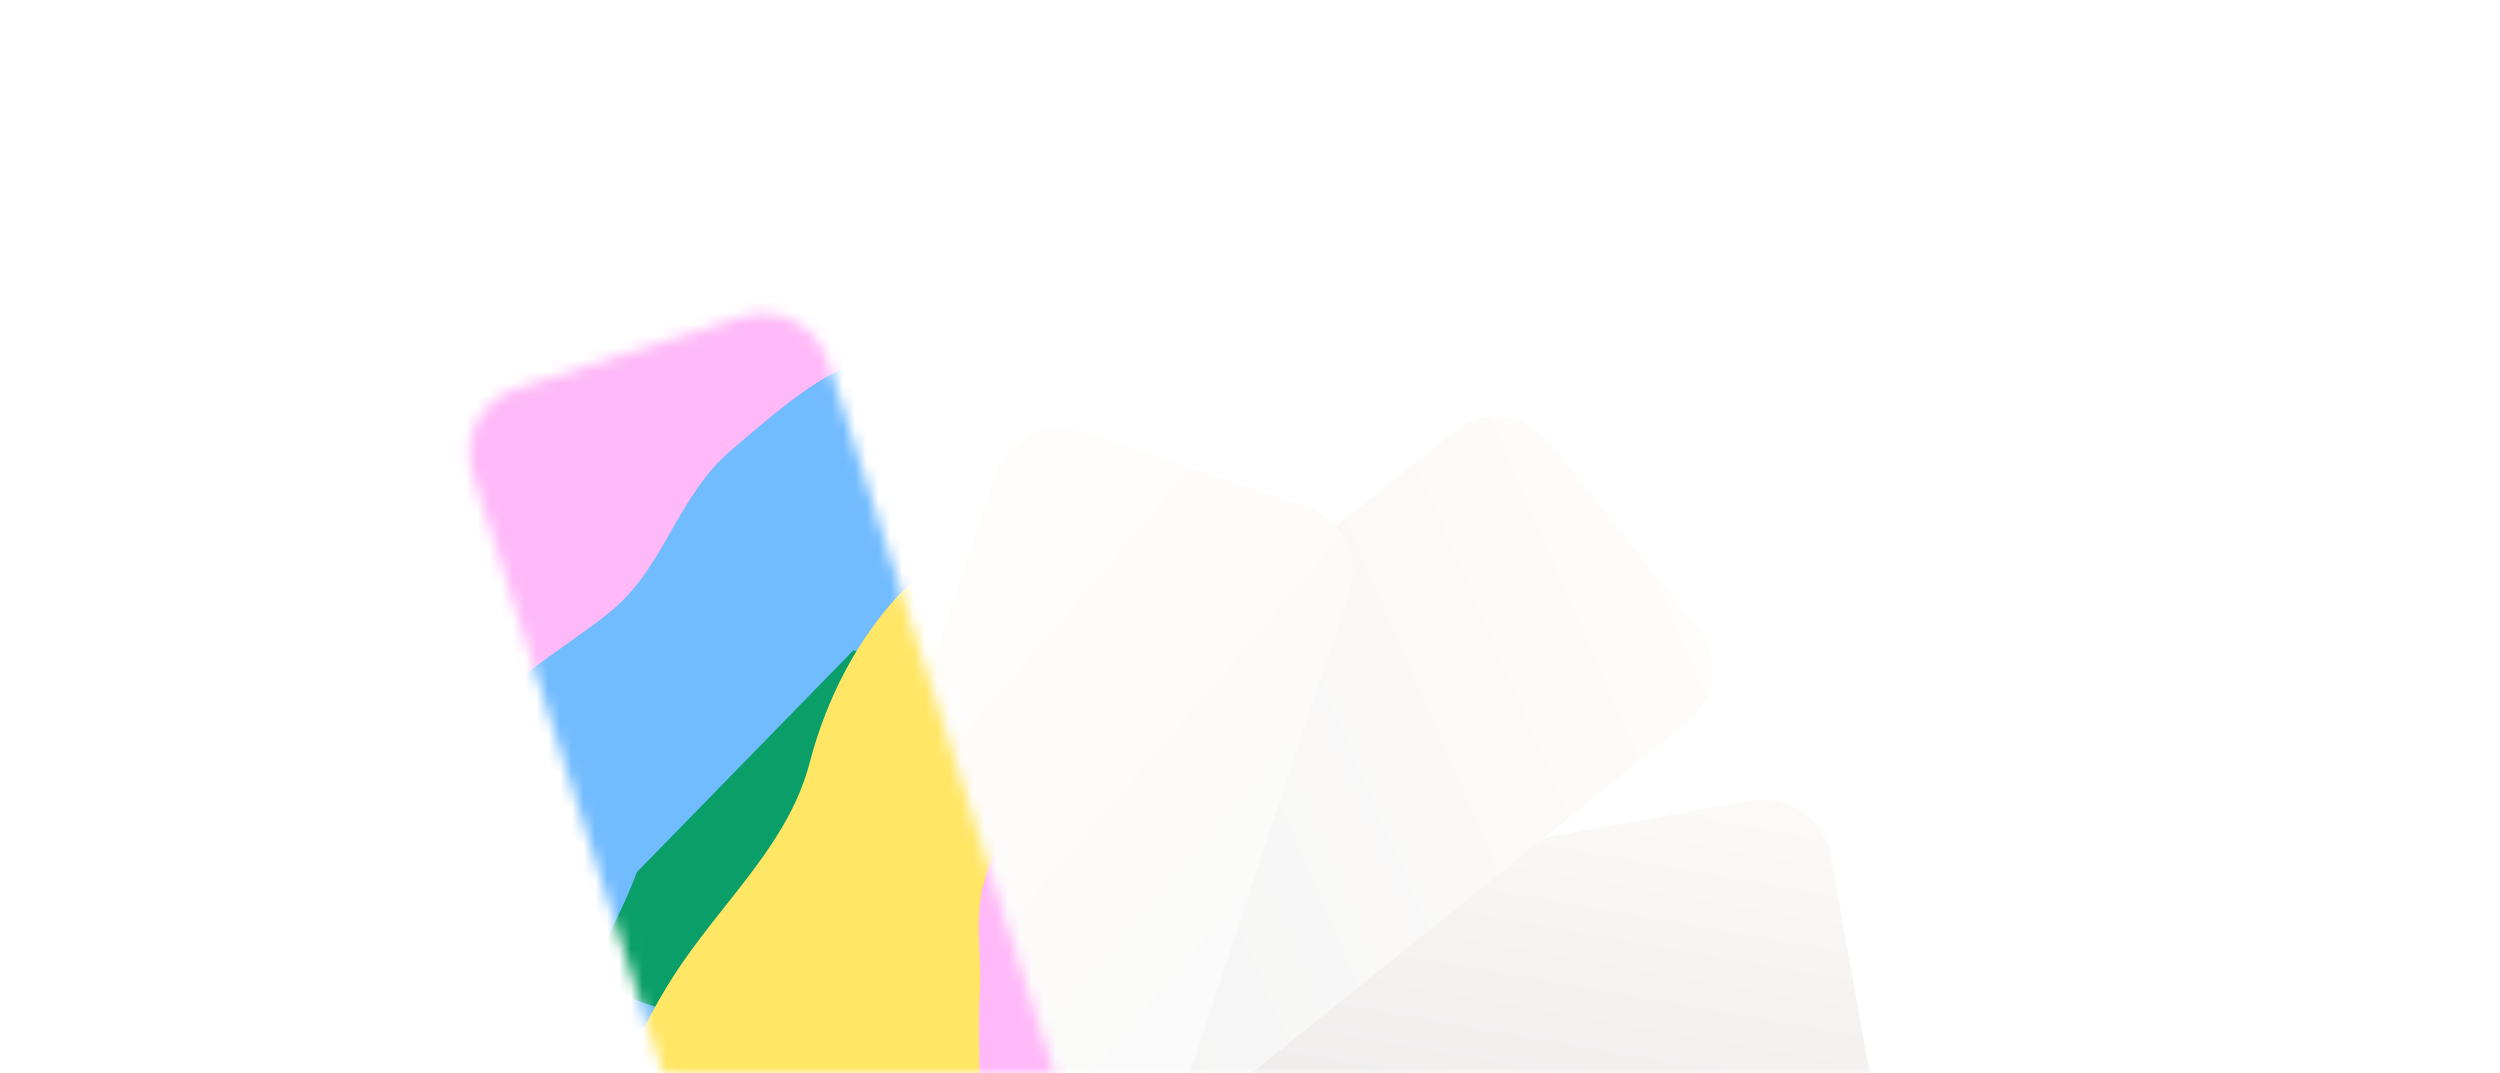 <svg width="212" height="91" viewBox="0 0 212 91" fill="none" xmlns="http://www.w3.org/2000/svg">
<mask id="mask0_13488_18096" style="mask-type:alpha" maskUnits="userSpaceOnUse" x="0" y="0" width="212" height="91">
<rect width="212" height="91" fill="#D9D9D9"/>
</mask>
<g mask="url(#mask0_13488_18096)">
<mask id="mask1_13488_18096" style="mask-type:alpha" maskUnits="userSpaceOnUse" x="38" y="3" width="123" height="123">
<rect x="38" y="3" width="123" height="123" fill="#D9D9D9"/>
</mask>
<g mask="url(#mask1_13488_18096)">
<path d="M148.567 67.886L74.932 81.01C71.798 81.568 69.712 84.565 70.271 87.703L73.804 107.51C74.363 110.648 77.358 112.739 80.492 112.18L154.127 99.057C157.261 98.498 159.347 95.501 158.788 92.364L155.255 72.557C154.695 69.419 151.701 67.328 148.567 67.886Z" fill="url(#paint0_linear_13488_18096)"/>
<path d="M123.263 36.595L64.974 83.489C62.493 85.485 62.1 89.117 64.095 91.602L76.689 107.287C78.684 109.772 82.313 110.168 84.794 108.172L143.082 61.278C145.563 59.282 145.957 55.65 143.961 53.165L131.367 37.48C129.372 34.995 125.744 34.599 123.263 36.595Z" fill="url(#paint1_linear_13488_18096)"/>
<g filter="url(#filter0_d_13488_18096)">
<path d="M84.414 24.235L60.815 95.269C59.81 98.292 61.445 101.56 64.467 102.568L83.537 108.932C86.559 109.94 89.822 108.306 90.826 105.283L114.426 34.248C115.43 31.225 113.795 27.957 110.774 26.949L91.703 20.586C88.682 19.578 85.418 21.212 84.414 24.235Z" fill="url(#paint2_linear_13488_18096)"/>
</g>
<mask id="mask2_13488_18096" style="mask-type:alpha" maskUnits="userSpaceOnUse" x="39" y="26" width="55" height="90">
<path d="M40.062 40.18L62.741 111.55C63.706 114.588 66.949 116.27 69.983 115.308L89.138 109.234C92.173 108.272 93.85 105.03 92.885 101.992L70.206 30.622C69.241 27.584 65.998 25.902 62.964 26.864L43.809 32.937C40.774 33.9 39.097 37.142 40.062 40.18Z" fill="#65CDD8"/>
</mask>
<g mask="url(#mask2_13488_18096)">
<g filter="url(#filter1_f_13488_18096)">
<path d="M-164.999 123.992C-159.505 136.101 -153.854 148.171 -148.438 160.298C-143.213 171.823 -133.647 171.562 -105.671 164.289C-41.332 147.497 23.598 131.795 88.379 115.771C99.576 112.99 107.098 107.347 105.173 103.172C91.484 73.475 77.781 43.749 64.248 14.013L-164.999 123.992Z" fill="#FFB9F8"/>
</g>
<g filter="url(#filter2_f_13488_18096)">
<path d="M30.31 103.016C30.094 104.72 29.19 105.612 28.544 107.686C25.816 109.818 28.842 111.024 31.445 110.155C35.11 108.93 34.458 107.213 35.843 105.138C38.271 101.501 39.445 98.987 42.889 95.368C45.42 92.708 53.703 88.598 57.359 87.058C62.804 84.763 62.489 78.242 63.722 74.874C65.5 70.02 65.017 66.178 69.155 61.26C73.256 56.386 79.125 52.428 84.346 48.228C90.123 43.581 94.369 40.075 96.581 34.034C98.459 28.907 92.699 28.007 89.378 26.507C86.108 25.031 78.535 28.361 74.426 29.906C69.11 31.906 66.24 34.599 62.078 38.111C57.446 42.019 56.414 47.944 51.951 51.71C48.407 54.701 40.516 59.038 39.716 63.037C38.137 70.927 39.354 77.014 31.581 85.182C28.617 88.297 29.946 93.897 30.425 96.743C30.802 98.976 30.605 100.692 30.31 103.016Z" fill="#71BBFF"/>
</g>
<g filter="url(#filter3_f_13488_18096)">
<path d="M56.3 85.608C68.881 74.394 87.999 54.614 93.005 39.989C82.802 36.805 82.572 58.329 72.369 55.145L54.004 73.959C51.06 81.94 47.422 82.838 56.3 85.608Z" fill="#0A9F68"/>
</g>
<g filter="url(#filter4_f_13488_18096)">
<path d="M52.217 134.771C52.541 135.425 53.293 135.851 53.638 136.534C53.983 137.218 54.816 139.067 55.302 139.245C56.005 139.502 56.775 140.375 57.859 139.873C58.907 139.388 59.573 138.144 60.162 137.281C62.327 134.114 63.719 130.578 65.476 127.286C66.364 125.621 67.744 124.145 68.743 122.493C69.23 121.688 69.125 121.098 69.871 120.325C70.588 119.583 71.02 118.73 71.523 117.9C72.739 115.89 74.533 114.433 76.319 112.704C78.291 110.794 79.827 107.596 80.877 105.339C84.233 98.127 82.666 91.215 83.087 84.09C83.25 81.326 82.718 78.672 83.206 75.869C83.721 72.917 85.314 70.228 86.978 67.478C89.816 62.787 93.117 57.691 94.642 52.722C95.348 50.419 95.661 48.228 94.776 46.094C93.823 43.794 88.993 42.601 85.991 43.151C84.324 43.457 82 45.255 80.73 46.249C79.383 47.304 78.185 48.458 77.012 49.629C72.633 54.003 70.019 59.472 68.66 64.68C66.955 71.217 61.91 75.81 57.88 81.62C55.946 84.408 54.492 87.332 53.023 90.22C52.049 92.134 52.826 94.508 52.792 96.399C52.698 101.712 55.212 106.341 53.774 111.767C53.107 114.287 52.268 116.866 50.865 119.271C50.103 120.58 48.906 122.516 48.958 123.941C49.055 126.588 48.829 129.781 50.528 131.965C51.148 132.761 51.783 133.896 52.217 134.771Z" fill="#FFE665"/>
</g>
</g>
</g>
</g>
<defs>
<filter id="filter0_d_13488_18096" x="52.519" y="20.288" width="70.203" height="112.941" filterUnits="userSpaceOnUse" color-interpolation-filters="sRGB">
<feFlood flood-opacity="0" result="BackgroundImageFix"/>
<feColorMatrix in="SourceAlpha" type="matrix" values="0 0 0 0 0 0 0 0 0 0 0 0 0 0 0 0 0 0 127 0" result="hardAlpha"/>
<feOffset dy="16"/>
<feGaussianBlur stdDeviation="4"/>
<feComposite in2="hardAlpha" operator="out"/>
<feColorMatrix type="matrix" values="0 0 0 0 0.912 0 0 0 0 0.909 0 0 0 0 0.909 0 0 0 0.79 0"/>
<feBlend mode="normal" in2="BackgroundImageFix" result="effect1_dropShadow_13488_18096"/>
<feBlend mode="normal" in="SourceGraphic" in2="effect1_dropShadow_13488_18096" result="shape"/>
</filter>
<filter id="filter1_f_13488_18096" x="-169" y="10.013" width="278.473" height="163.4" filterUnits="userSpaceOnUse" color-interpolation-filters="sRGB">
<feFlood flood-opacity="0" result="BackgroundImageFix"/>
<feBlend mode="normal" in="SourceGraphic" in2="BackgroundImageFix" result="shape"/>
<feGaussianBlur stdDeviation="2" result="effect1_foregroundBlur_13488_18096"/>
</filter>
<filter id="filter2_f_13488_18096" x="23.47" y="22.138" width="77.479" height="92.301" filterUnits="userSpaceOnUse" color-interpolation-filters="sRGB">
<feFlood flood-opacity="0" result="BackgroundImageFix"/>
<feBlend mode="normal" in="SourceGraphic" in2="BackgroundImageFix" result="shape"/>
<feGaussianBlur stdDeviation="2" result="effect1_foregroundBlur_13488_18096"/>
</filter>
<filter id="filter3_f_13488_18096" x="46.705" y="35.666" width="50.3" height="53.942" filterUnits="userSpaceOnUse" color-interpolation-filters="sRGB">
<feFlood flood-opacity="0" result="BackgroundImageFix"/>
<feBlend mode="normal" in="SourceGraphic" in2="BackgroundImageFix" result="shape"/>
<feGaussianBlur stdDeviation="2" result="effect1_foregroundBlur_13488_18096"/>
</filter>
<filter id="filter4_f_13488_18096" x="44.956" y="39.019" width="54.361" height="105.008" filterUnits="userSpaceOnUse" color-interpolation-filters="sRGB">
<feFlood flood-opacity="0" result="BackgroundImageFix"/>
<feBlend mode="normal" in="SourceGraphic" in2="BackgroundImageFix" result="shape"/>
<feGaussianBlur stdDeviation="2" result="effect1_foregroundBlur_13488_18096"/>
</filter>
<linearGradient id="paint0_linear_13488_18096" x1="87.001" y1="99.5" x2="95.295" y2="52.662" gradientUnits="userSpaceOnUse">
<stop stop-color="#E9E8E8"/>
<stop offset="1" stop-color="#FFFDFB"/>
</linearGradient>
<linearGradient id="paint1_linear_13488_18096" x1="86" y1="62.5" x2="140" y2="39" gradientUnits="userSpaceOnUse">
<stop stop-color="#F5F5F5"/>
<stop offset="1" stop-color="#FFFDFB"/>
</linearGradient>
<linearGradient id="paint2_linear_13488_18096" x1="88" y1="90.5" x2="57.431" y2="64.396" gradientUnits="userSpaceOnUse">
<stop stop-color="#FAFAFA"/>
<stop offset="1" stop-color="#FFFDFB"/>
</linearGradient>
</defs>
</svg>
